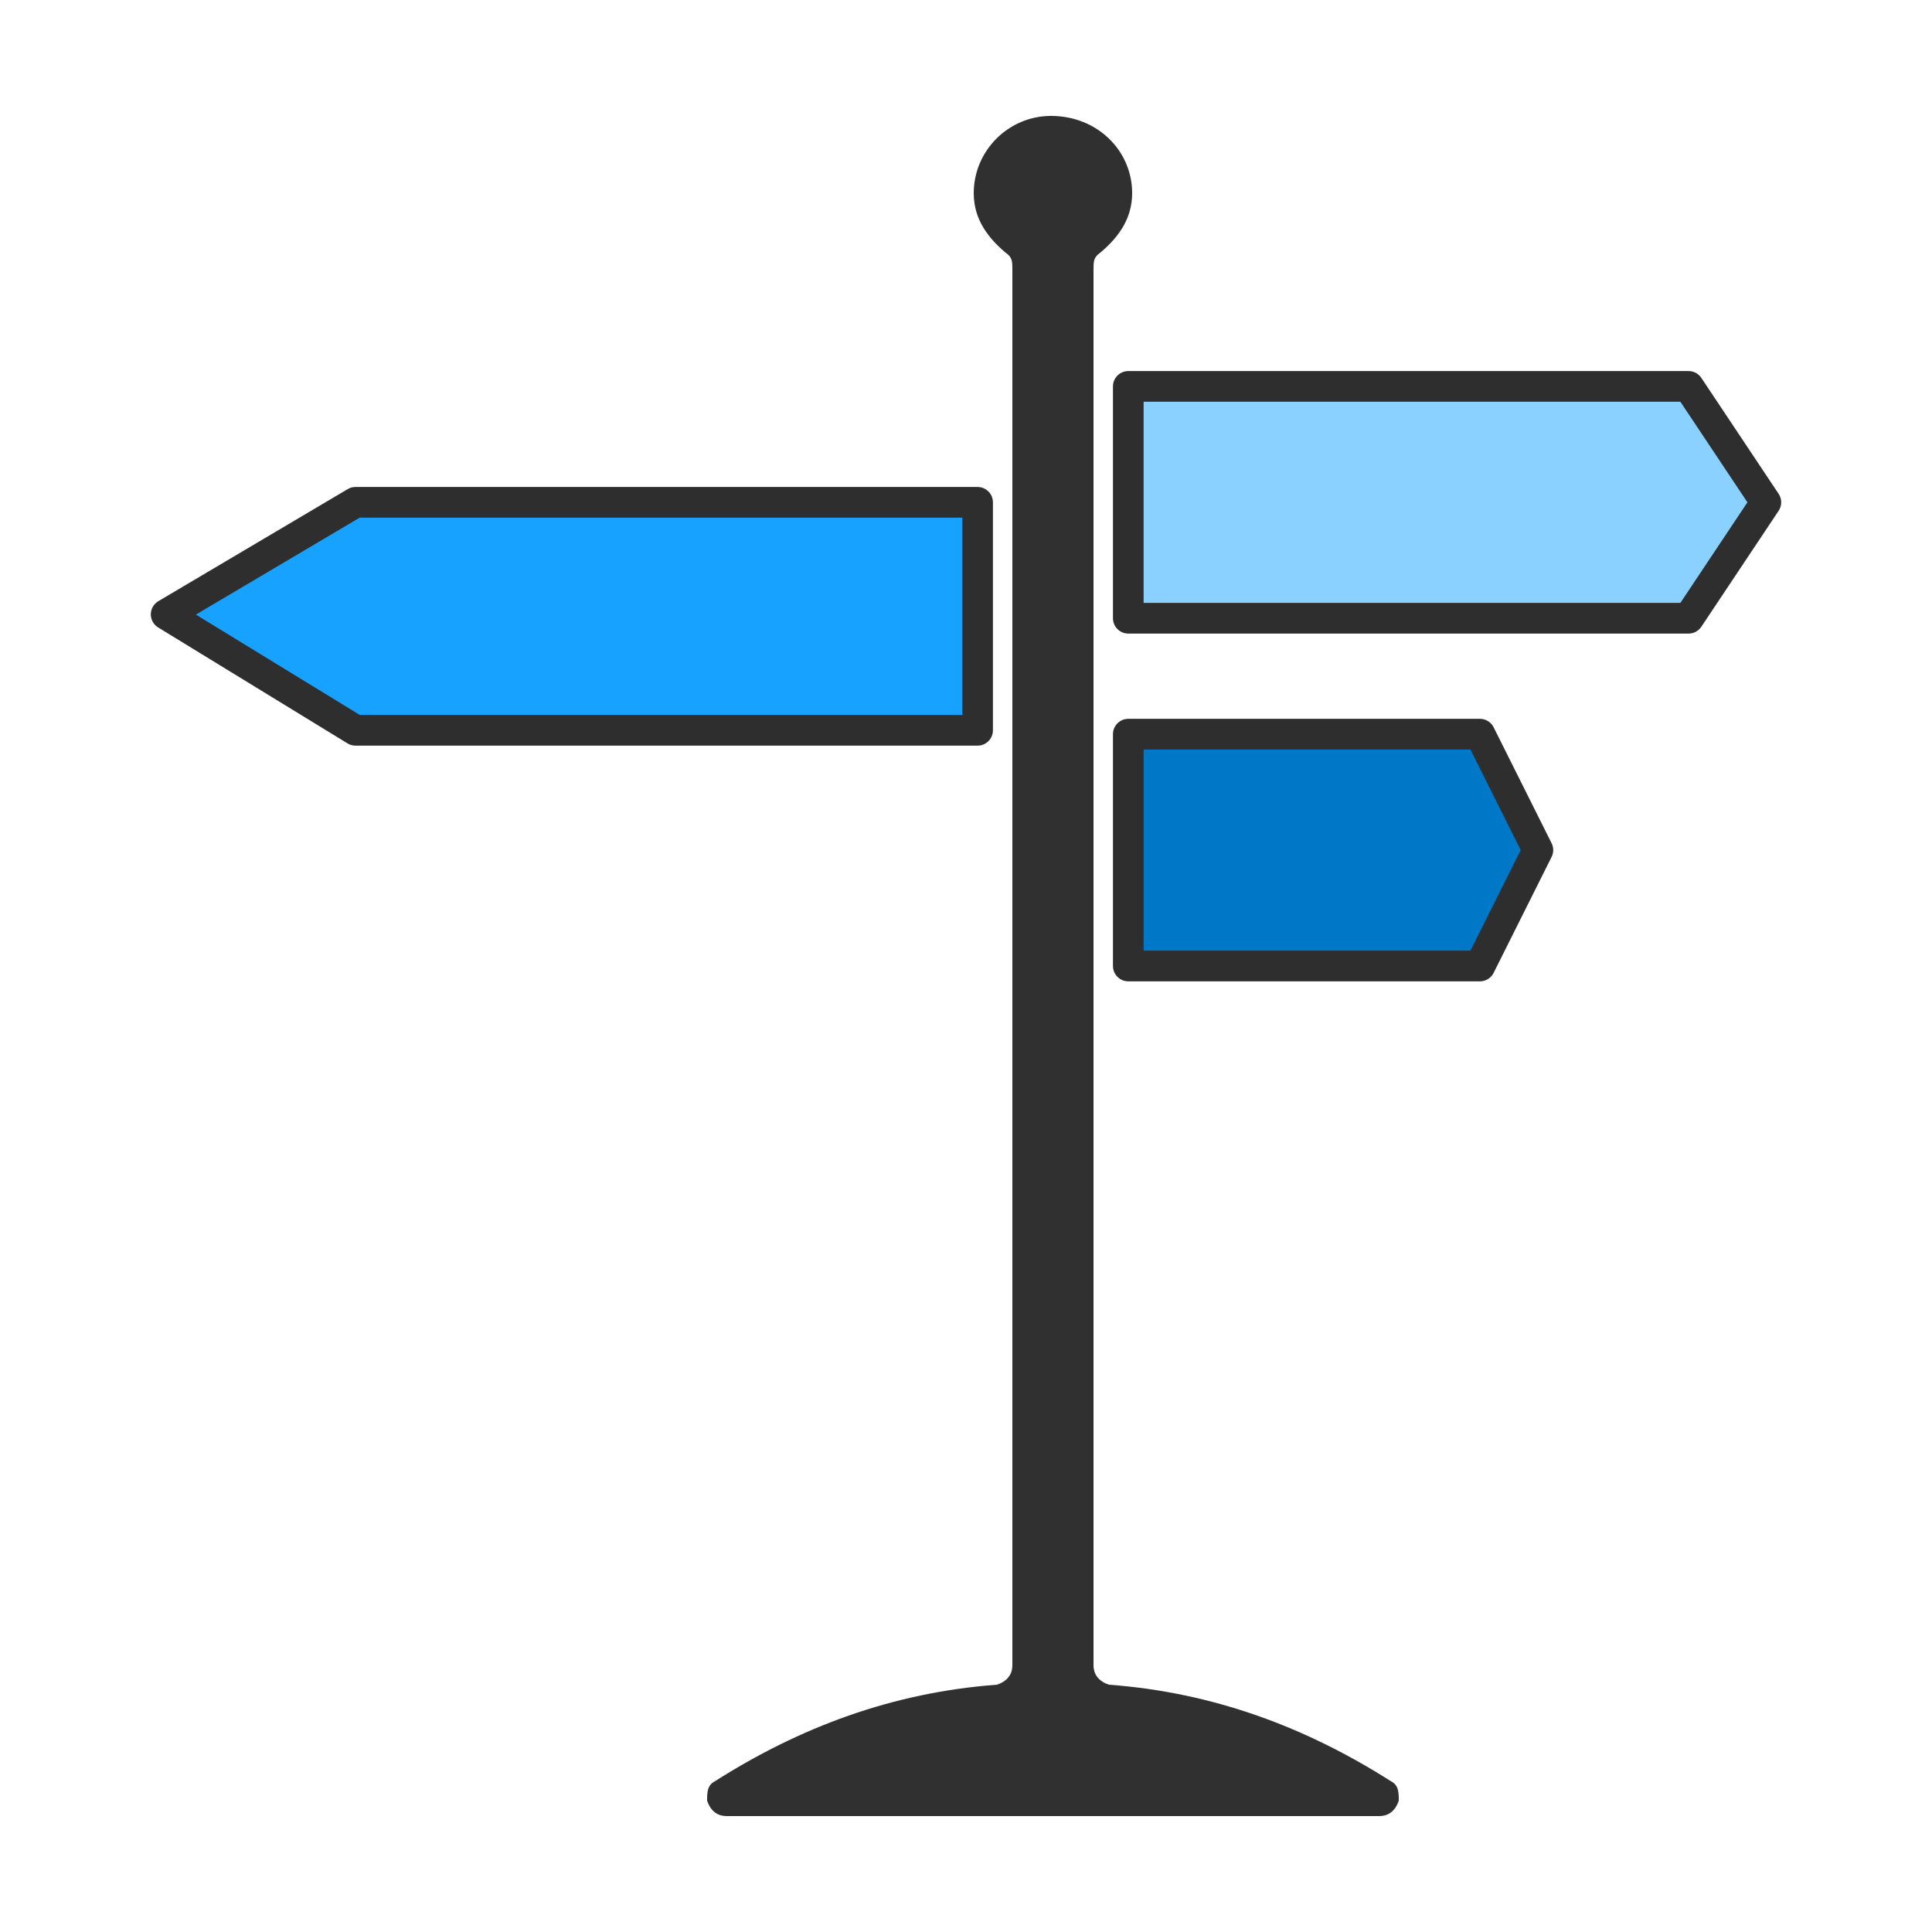 <?xml version="1.0" encoding="UTF-8"?>
<!DOCTYPE svg PUBLIC "-//W3C//DTD SVG 1.1//EN" "http://www.w3.org/Graphics/SVG/1.1/DTD/svg11.dtd">
<!-- Creator: CorelDRAW X6 -->
<svg xmlns="http://www.w3.org/2000/svg" xml:space="preserve" width="100%" height="100%" version="1.1" style="shape-rendering:geometricPrecision; text-rendering:geometricPrecision; image-rendering:optimizeQuality; fill-rule:evenodd; clip-rule:evenodd"
viewBox="0 0 500 500"
 xmlns:xlink="http://www.w3.org/1999/xlink">
 <defs>
  <style type="text/css">
   <![CDATA[
    .str0 {stroke:#2E2E2E;stroke-width:7.937;stroke-linejoin:round}
    .fil3 {fill:#0078C8}
    .fil0 {fill:#17A2FF}
    .fil1 {fill:#303030}
    .fil2 {fill:#8BD1FF}
   ]]>
  </style>
 </defs>
 <g id="Layer_x0020_1">
  <polygon class="fil0 str0" points="92,130 253,130 253,189 92,189 43,159 "/>
  <path class="fil1" d="M287 436c27,2 51,11 73,25 2,1 2,3 2,5 -1,3 -3,4 -5,4l-169 0c-2,0 -4,-1 -5,-4 0,-2 0,-4 2,-5 22,-14 46,-23 73,-25 3,-1 4,-3 4,-5l0 -361c0,-2 0,-3 -1,-4 -5,-4 -9,-9 -9,-16 0,-11 9,-20 20,-20 12,0 21,9 21,20 0,7 -4,12 -9,16 -1,1 -1,2 -1,4l0 361c0,2 1,4 4,5z"/>
  <polygon class="fil2 str0" points="437,100 292,100 292,160 437,160 457,130 "/>
  <polygon class="fil3 str0" points="383,190 292,190 292,250 383,250 398,220 "/>
 </g>
</svg>

